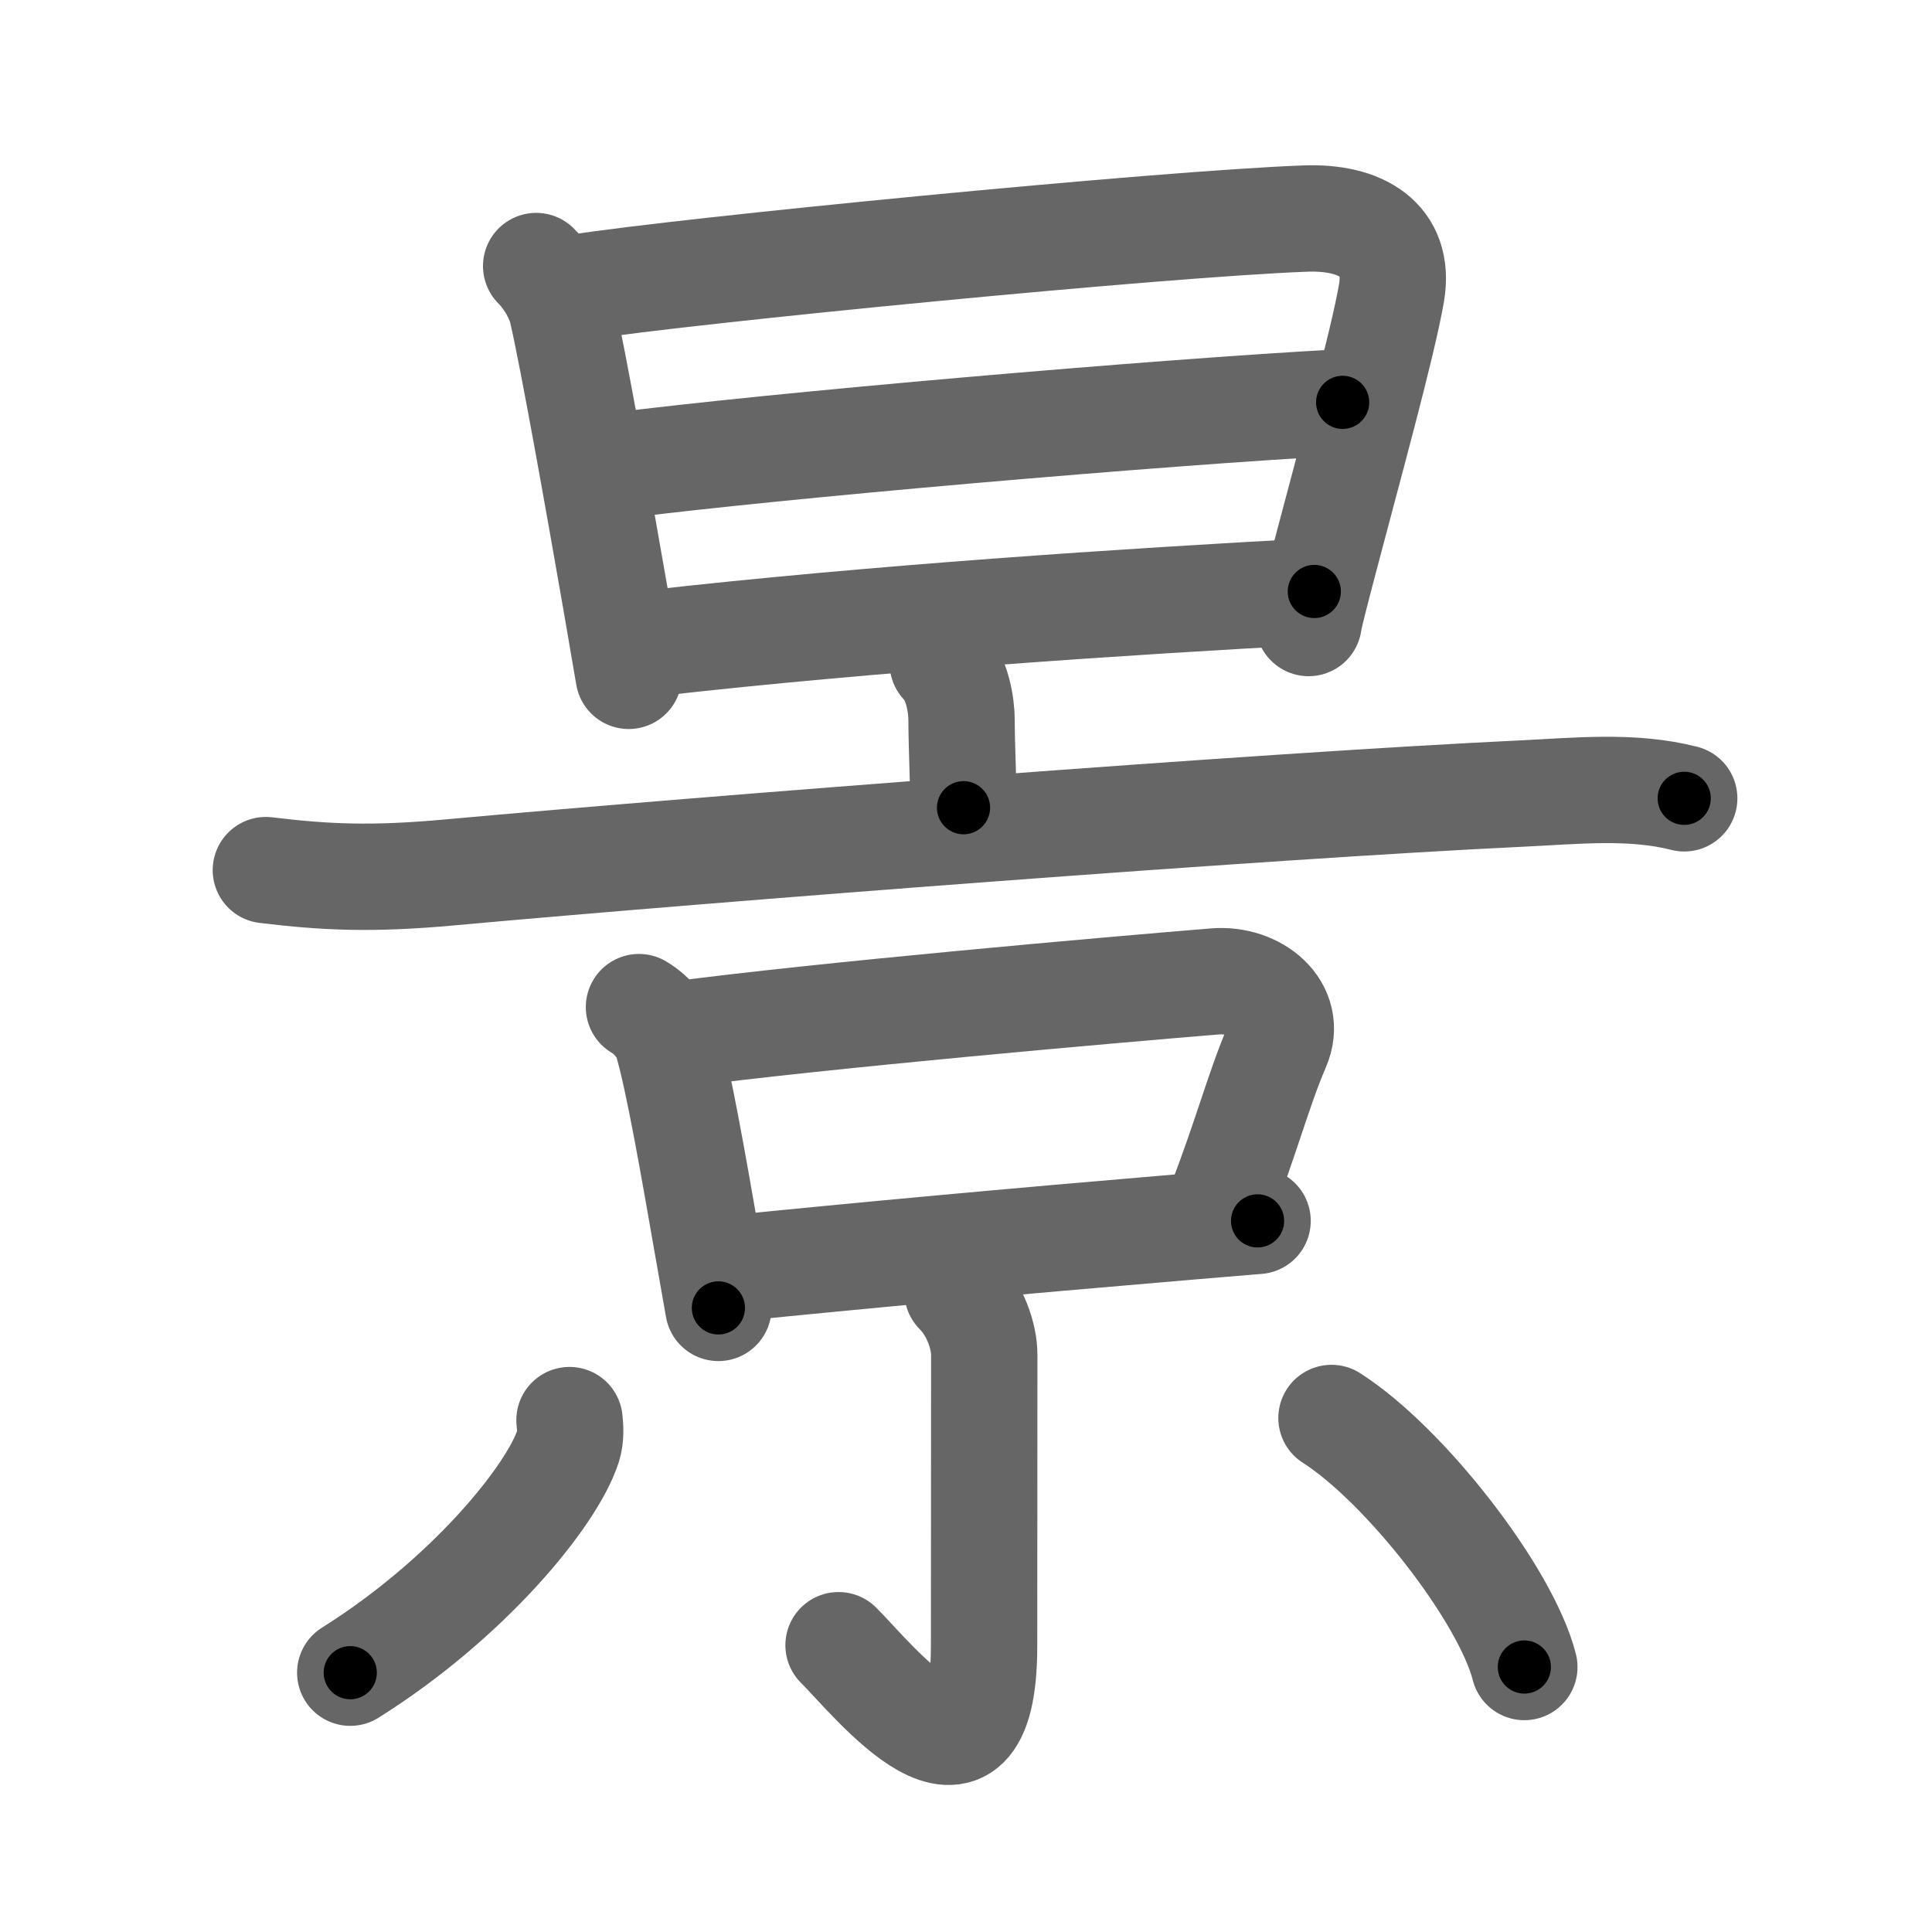 <svg xmlns="http://www.w3.org/2000/svg" width="109" height="109" viewBox="0 0 109 109" id="666f"><g fill="none" stroke="#666" stroke-width="6" stroke-linecap="round" stroke-linejoin="round"><g><g><path d="M30.25,15.01c0.75,0.75,1.29,1.79,1.46,2.52c0.63,2.75,2.02,10.54,3.05,16.46c0.27,1.55,0.51,2.97,0.71,4.14" /><path d="M32.63,16.21c6.12-0.96,33-3.59,41.04-3.88c3.08-0.11,5.34,1.17,4.84,4.17c-0.48,2.86-2.54,10.29-3.79,15.06c-0.53,2.01-0.89,3.43-0.89,3.59" /><path d="M34.72,26.29c9.03-1.16,30.78-3.04,41.03-3.59" /><path d="M36.89,36.28c12.36-1.4,26.78-2.35,37.26-2.91" /></g><g p4:phon="京" xmlns:p4="http://kanjivg.tagaini.net"><g><path d="M53.19,37.42c0.82,0.82,1.06,2.36,1.06,3.24c0,1.34,0.11,3.72,0.11,4.91" /><path d="M15,49.09c3.38,0.41,6,0.53,10.37,0.13c14.62-1.33,45.96-3.76,60.5-4.45c3.01-0.14,6.19-0.49,9.15,0.27" /></g><g><g><path d="M36.05,56.82c0.95,0.56,1.47,1.5,1.58,1.88c0.67,2.28,1.48,7,2.32,11.79c0.19,1.1,0.39,2.21,0.58,3.3" /><path d="M38.08,58.38c8.15-1.09,24.94-2.56,30.47-3.01c2.29-0.19,4.42,1.54,3.49,3.68c-1.03,2.39-1.67,4.95-3.2,8.91" /><path d="M41.16,71.58c7.32-0.74,15.76-1.52,25.96-2.38c1.25-0.11,2.53-0.21,3.83-0.32" /></g><g><path d="M54.02,72.88c0.99,0.99,1.51,2.49,1.51,3.57c0,3.61-0.01,13.32-0.01,16.42c0,9.88-6.27,1.88-8.21-0.05" /><path d="M32.13,80.12c0.04,0.37,0.09,0.94-0.08,1.47c-0.9,2.8-5.64,8.61-12.29,12.78" /><path d="M75.12,80c4.13,2.63,9.84,9.96,10.88,14.05" /></g></g></g></g></g><g fill="none" stroke="#000" stroke-width="3" stroke-linecap="round" stroke-linejoin="round"><path d="M30.25,15.01c0.75,0.75,1.29,1.79,1.46,2.52c0.63,2.75,2.02,10.54,3.05,16.46c0.27,1.55,0.51,2.97,0.71,4.14" stroke-dasharray="23.888" stroke-dashoffset="23.888"><animate attributeName="stroke-dashoffset" values="23.888;23.888;0" dur="0.239s" fill="freeze" begin="0s;666f.click" /></path><path d="M32.63,16.21c6.12-0.96,33-3.59,41.04-3.88c3.08-0.11,5.34,1.17,4.84,4.17c-0.48,2.86-2.54,10.29-3.79,15.06c-0.53,2.01-0.89,3.43-0.89,3.59" stroke-dasharray="68.027" stroke-dashoffset="68.027"><animate attributeName="stroke-dashoffset" values="68.027" fill="freeze" begin="666f.click" /><animate attributeName="stroke-dashoffset" values="68.027;68.027;0" keyTimes="0;0.319;1" dur="0.75s" fill="freeze" begin="0s;666f.click" /></path><path d="M34.72,26.29c9.03-1.16,30.78-3.04,41.03-3.59" stroke-dasharray="41.193" stroke-dashoffset="41.193"><animate attributeName="stroke-dashoffset" values="41.193" fill="freeze" begin="666f.click" /><animate attributeName="stroke-dashoffset" values="41.193;41.193;0" keyTimes="0;0.645;1" dur="1.162s" fill="freeze" begin="0s;666f.click" /></path><path d="M36.89,36.28c12.36-1.4,26.78-2.35,37.26-2.91" stroke-dasharray="37.38" stroke-dashoffset="37.38"><animate attributeName="stroke-dashoffset" values="37.38" fill="freeze" begin="666f.click" /><animate attributeName="stroke-dashoffset" values="37.38;37.38;0" keyTimes="0;0.757;1" dur="1.536s" fill="freeze" begin="0s;666f.click" /></path><path d="M53.19,37.42c0.82,0.82,1.06,2.36,1.06,3.24c0,1.34,0.11,3.72,0.11,4.91" stroke-dasharray="8.398" stroke-dashoffset="8.398"><animate attributeName="stroke-dashoffset" values="8.398" fill="freeze" begin="666f.click" /><animate attributeName="stroke-dashoffset" values="8.398;8.398;0" keyTimes="0;0.948;1" dur="1.62s" fill="freeze" begin="0s;666f.click" /></path><path d="M15,49.09c3.38,0.41,6,0.53,10.37,0.13c14.62-1.33,45.96-3.76,60.5-4.45c3.01-0.14,6.19-0.49,9.15,0.27" stroke-dasharray="80.254" stroke-dashoffset="80.254"><animate attributeName="stroke-dashoffset" values="80.254" fill="freeze" begin="666f.click" /><animate attributeName="stroke-dashoffset" values="80.254;80.254;0" keyTimes="0;0.729;1" dur="2.223s" fill="freeze" begin="0s;666f.click" /></path><path d="M36.05,56.82c0.95,0.56,1.47,1.5,1.58,1.88c0.67,2.28,1.48,7,2.32,11.79c0.19,1.1,0.39,2.21,0.58,3.3" stroke-dasharray="17.875" stroke-dashoffset="17.875"><animate attributeName="stroke-dashoffset" values="17.875" fill="freeze" begin="666f.click" /><animate attributeName="stroke-dashoffset" values="17.875;17.875;0" keyTimes="0;0.925;1" dur="2.402s" fill="freeze" begin="0s;666f.click" /></path><path d="M38.08,58.38c8.15-1.09,24.94-2.56,30.47-3.01c2.29-0.19,4.42,1.54,3.49,3.68c-1.03,2.39-1.67,4.95-3.2,8.91" stroke-dasharray="46.25" stroke-dashoffset="46.25"><animate attributeName="stroke-dashoffset" values="46.25" fill="freeze" begin="666f.click" /><animate attributeName="stroke-dashoffset" values="46.25;46.25;0" keyTimes="0;0.839;1" dur="2.864s" fill="freeze" begin="0s;666f.click" /></path><path d="M41.16,71.58c7.32-0.74,15.76-1.52,25.96-2.38c1.25-0.11,2.53-0.21,3.83-0.32" stroke-dasharray="29.914" stroke-dashoffset="29.914"><animate attributeName="stroke-dashoffset" values="29.914" fill="freeze" begin="666f.click" /><animate attributeName="stroke-dashoffset" values="29.914;29.914;0" keyTimes="0;0.905;1" dur="3.163s" fill="freeze" begin="0s;666f.click" /></path><path d="M54.02,72.88c0.99,0.99,1.51,2.49,1.51,3.57c0,3.61-0.01,13.32-0.01,16.42c0,9.88-6.27,1.88-8.21-0.05" stroke-dasharray="34.181" stroke-dashoffset="34.181"><animate attributeName="stroke-dashoffset" values="34.181" fill="freeze" begin="666f.click" /><animate attributeName="stroke-dashoffset" values="34.181;34.181;0" keyTimes="0;0.902;1" dur="3.505s" fill="freeze" begin="0s;666f.click" /></path><path d="M32.13,80.12c0.04,0.37,0.09,0.94-0.08,1.47c-0.9,2.8-5.64,8.61-12.29,12.78" stroke-dasharray="19.458" stroke-dashoffset="19.458"><animate attributeName="stroke-dashoffset" values="19.458" fill="freeze" begin="666f.click" /><animate attributeName="stroke-dashoffset" values="19.458;19.458;0" keyTimes="0;0.947;1" dur="3.7s" fill="freeze" begin="0s;666f.click" /></path><path d="M75.12,80c4.13,2.63,9.84,9.96,10.88,14.05" stroke-dasharray="18.037" stroke-dashoffset="18.037"><animate attributeName="stroke-dashoffset" values="18.037" fill="freeze" begin="666f.click" /><animate attributeName="stroke-dashoffset" values="18.037;18.037;0" keyTimes="0;0.954;1" dur="3.88s" fill="freeze" begin="0s;666f.click" /></path></g></svg>